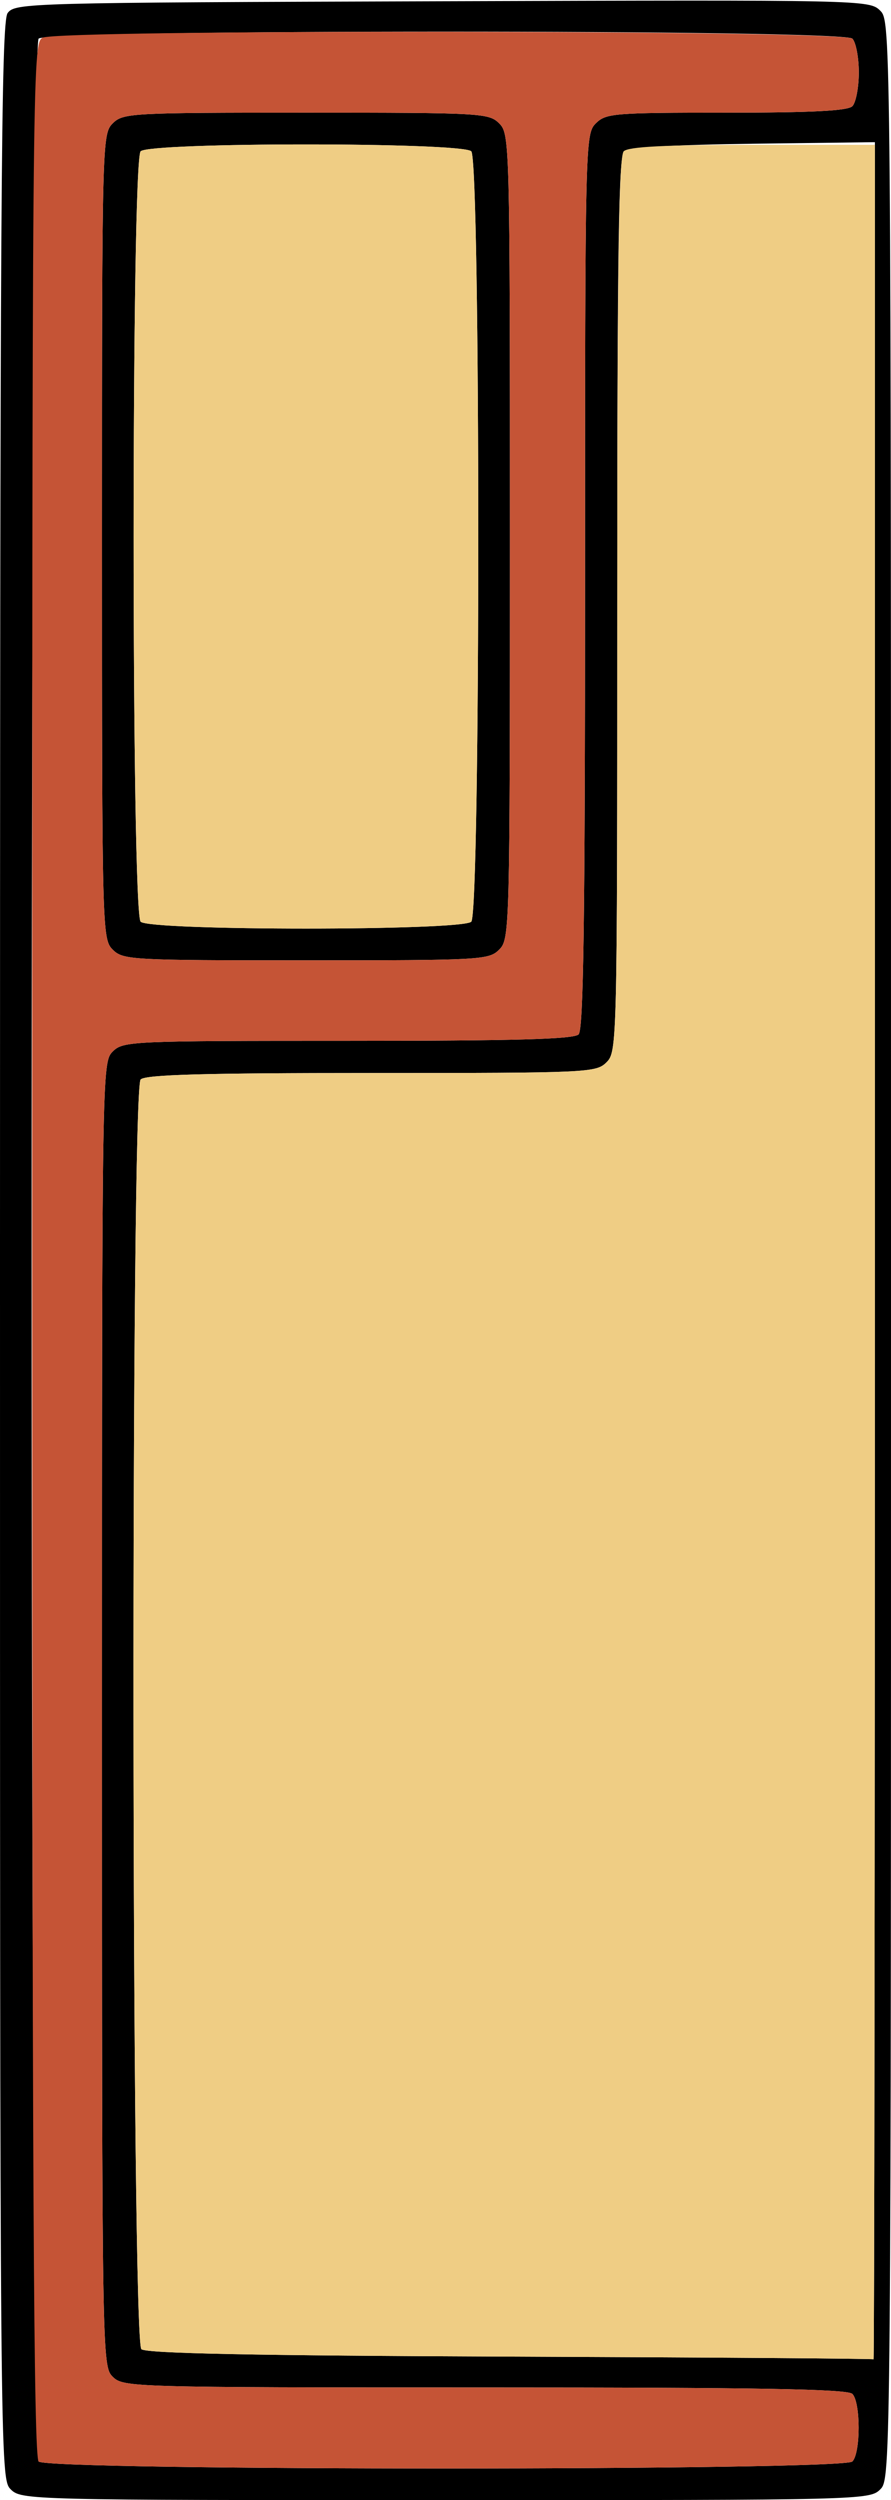 <?xml version="1.0" encoding="UTF-8" standalone="no"?>
<!DOCTYPE svg PUBLIC "-//W3C//DTD SVG 1.1//EN"
"http://www.w3.org/Graphics/SVG/1.1/DTD/svg11.dtd">
<svg width="214px" height="600px"
xmlns="http://www.w3.org/2000/svg" version="1.1">
<g transform="translate(0000, 0000) scale(1, 1)">
<path fill="#000000" stroke="none" d="
M 2.58 597.42
C 0.01 594.86 0.00 593.14 0.00 300.24
C 0.00 47.87 0.26 5.28 1.83 3.14
C 3.61 0.71 6.39 0.63 106.23 0.30
C 207.61 -0.04 208.83 -0.01 211.40 2.55
C 213.99 5.14 214.00 6.01 214.00 300.00
C 214.00 593.14 213.99 594.86 211.42 597.42
C 208.88 599.96 207.13 600.00 107.00 600.00
C 6.87 600.00 5.12 599.96 2.58 597.42
M 204.72 590.73
C 206.73 588.72 206.73 576.52 204.72 574.51
C 203.54 573.33 182.17 572.96 116.41 572.96
C 31.37 572.96 29.60 572.91 27.07 570.39
C 24.52 567.84 24.49 566.10 24.49 411.37
C 24.49 256.65 24.52 254.91 27.07 252.36
C 29.57 249.86 31.37 249.79 83.54 249.79
C 123.73 249.79 137.81 249.40 138.97 248.24
C 140.14 247.07 140.52 221.15 140.52 139.44
C 140.52 33.90 140.56 32.15 143.10 29.61
C 145.52 27.19 147.39 27.04 174.42 27.04
C 195.06 27.04 203.61 26.60 204.72 25.49
C 205.57 24.64 206.27 20.99 206.27 17.38
C 206.27 13.78 205.57 10.12 204.72 9.27
C 202.47 7.03 11.53 7.03 9.28 9.27
C 7.03 11.52 7.03 588.48 9.28 590.73
C 11.53 592.97 202.47 592.97 204.72 590.73
M 210.13 300.32
L 210.13 34.12
L 180.88 34.49
C 162.28 34.73 151.01 35.37 149.94 36.26
C 148.58 37.39 148.25 58.18 148.25 145.00
C 148.25 250.65 148.21 252.40 145.67 254.94
C 143.17 257.43 141.38 257.51 89.21 257.51
C 49.01 257.51 34.94 257.90 33.78 259.06
C 31.37 261.46 31.55 561.79 33.96 563.78
C 35.19 564.80 61.03 565.31 122.59 565.56
C 170.39 565.75 209.63 566.03 209.81 566.21
C 209.99 566.38 210.13 446.73 210.13 300.32"/>
<path fill="#000000" stroke="none" d="
M 27.07 227.90
C 24.55 225.37 24.49 223.61 24.49 128.76
C 24.49 33.90 24.55 32.14 27.07 29.61
C 29.55 27.14 31.37 27.04 73.48 27.04
C 115.60 27.04 117.42 27.14 119.89 29.61
C 122.42 32.14 122.47 33.90 122.47 128.76
C 122.47 223.61 122.42 225.37 119.89 227.90
C 117.42 230.37 115.60 230.47 73.48 230.47
C 31.37 230.47 29.55 230.37 27.07 227.90
M 113.19 221.20
C 115.43 218.96 115.43 38.55 113.19 36.31
C 110.98 34.11 35.98 34.11 33.78 36.31
C 31.53 38.55 31.53 218.96 33.78 221.20
C 35.98 223.40 110.98 223.40 113.19 221.20"/>
<path fill="#c55436" stroke="none" d="
M 9.28 590.73
C 8.08 589.53 7.73 523.16 7.73 299.79
C 7.73 14.99 7.77 10.36 10.22 9.06
C 14.04 7.02 202.67 7.22 204.72 9.27
C 205.57 10.12 206.27 13.78 206.27 17.38
C 206.27 20.99 205.57 24.64 204.72 25.49
C 203.61 26.60 195.06 27.04 174.42 27.04
C 147.39 27.04 145.52 27.19 143.10 29.61
C 140.56 32.15 140.52 33.90 140.52 139.44
C 140.52 221.15 140.14 247.07 138.97 248.24
C 137.81 249.40 123.73 249.79 83.54 249.79
C 31.37 249.79 29.57 249.86 27.07 252.36
C 24.52 254.91 24.49 256.65 24.49 411.37
C 24.49 566.10 24.52 567.84 27.07 570.39
C 29.60 572.91 31.37 572.96 116.41 572.96
C 182.17 572.96 203.54 573.33 204.72 574.51
C 206.73 576.52 206.73 588.72 204.72 590.73
C 202.47 592.97 11.53 592.97 9.28 590.73
M 119.89 227.90
C 122.42 225.37 122.47 223.61 122.47 128.76
C 122.47 33.90 122.42 32.14 119.89 29.61
C 117.42 27.14 115.60 27.04 73.48 27.04
C 31.37 27.04 29.55 27.14 27.07 29.61
C 24.55 32.14 24.49 33.90 24.49 128.76
C 24.49 223.61 24.55 225.37 27.07 227.90
C 29.55 230.37 31.37 230.47 73.48 230.47
C 115.60 230.47 117.42 230.37 119.89 227.90"/>
<path fill="#efcd84" stroke="none" d="
M 122.59 565.56
C 61.03 565.31 35.19 564.80 33.96 563.78
C 31.55 561.79 31.37 261.46 33.78 259.06
C 34.94 257.90 49.01 257.51 89.21 257.51
C 141.38 257.51 143.17 257.43 145.67 254.94
C 148.21 252.40 148.25 250.65 148.25 145.11
C 148.25 63.40 148.63 37.48 149.80 36.31
C 150.91 35.20 159.60 34.76 180.74 34.76
L 210.13 34.76
L 210.13 300.64
C 210.13 446.87 209.99 566.38 209.81 566.21
C 209.63 566.03 170.39 565.75 122.59 565.56"/>
<path fill="#efcd84" stroke="none" d="
M 33.78 221.20
C 31.53 218.96 31.53 38.55 33.78 36.31
C 35.98 34.11 110.98 34.11 113.19 36.31
C 115.43 38.55 115.43 218.96 113.19 221.20
C 110.98 223.40 35.98 223.40 33.78 221.20"/>
</g>
</svg>
